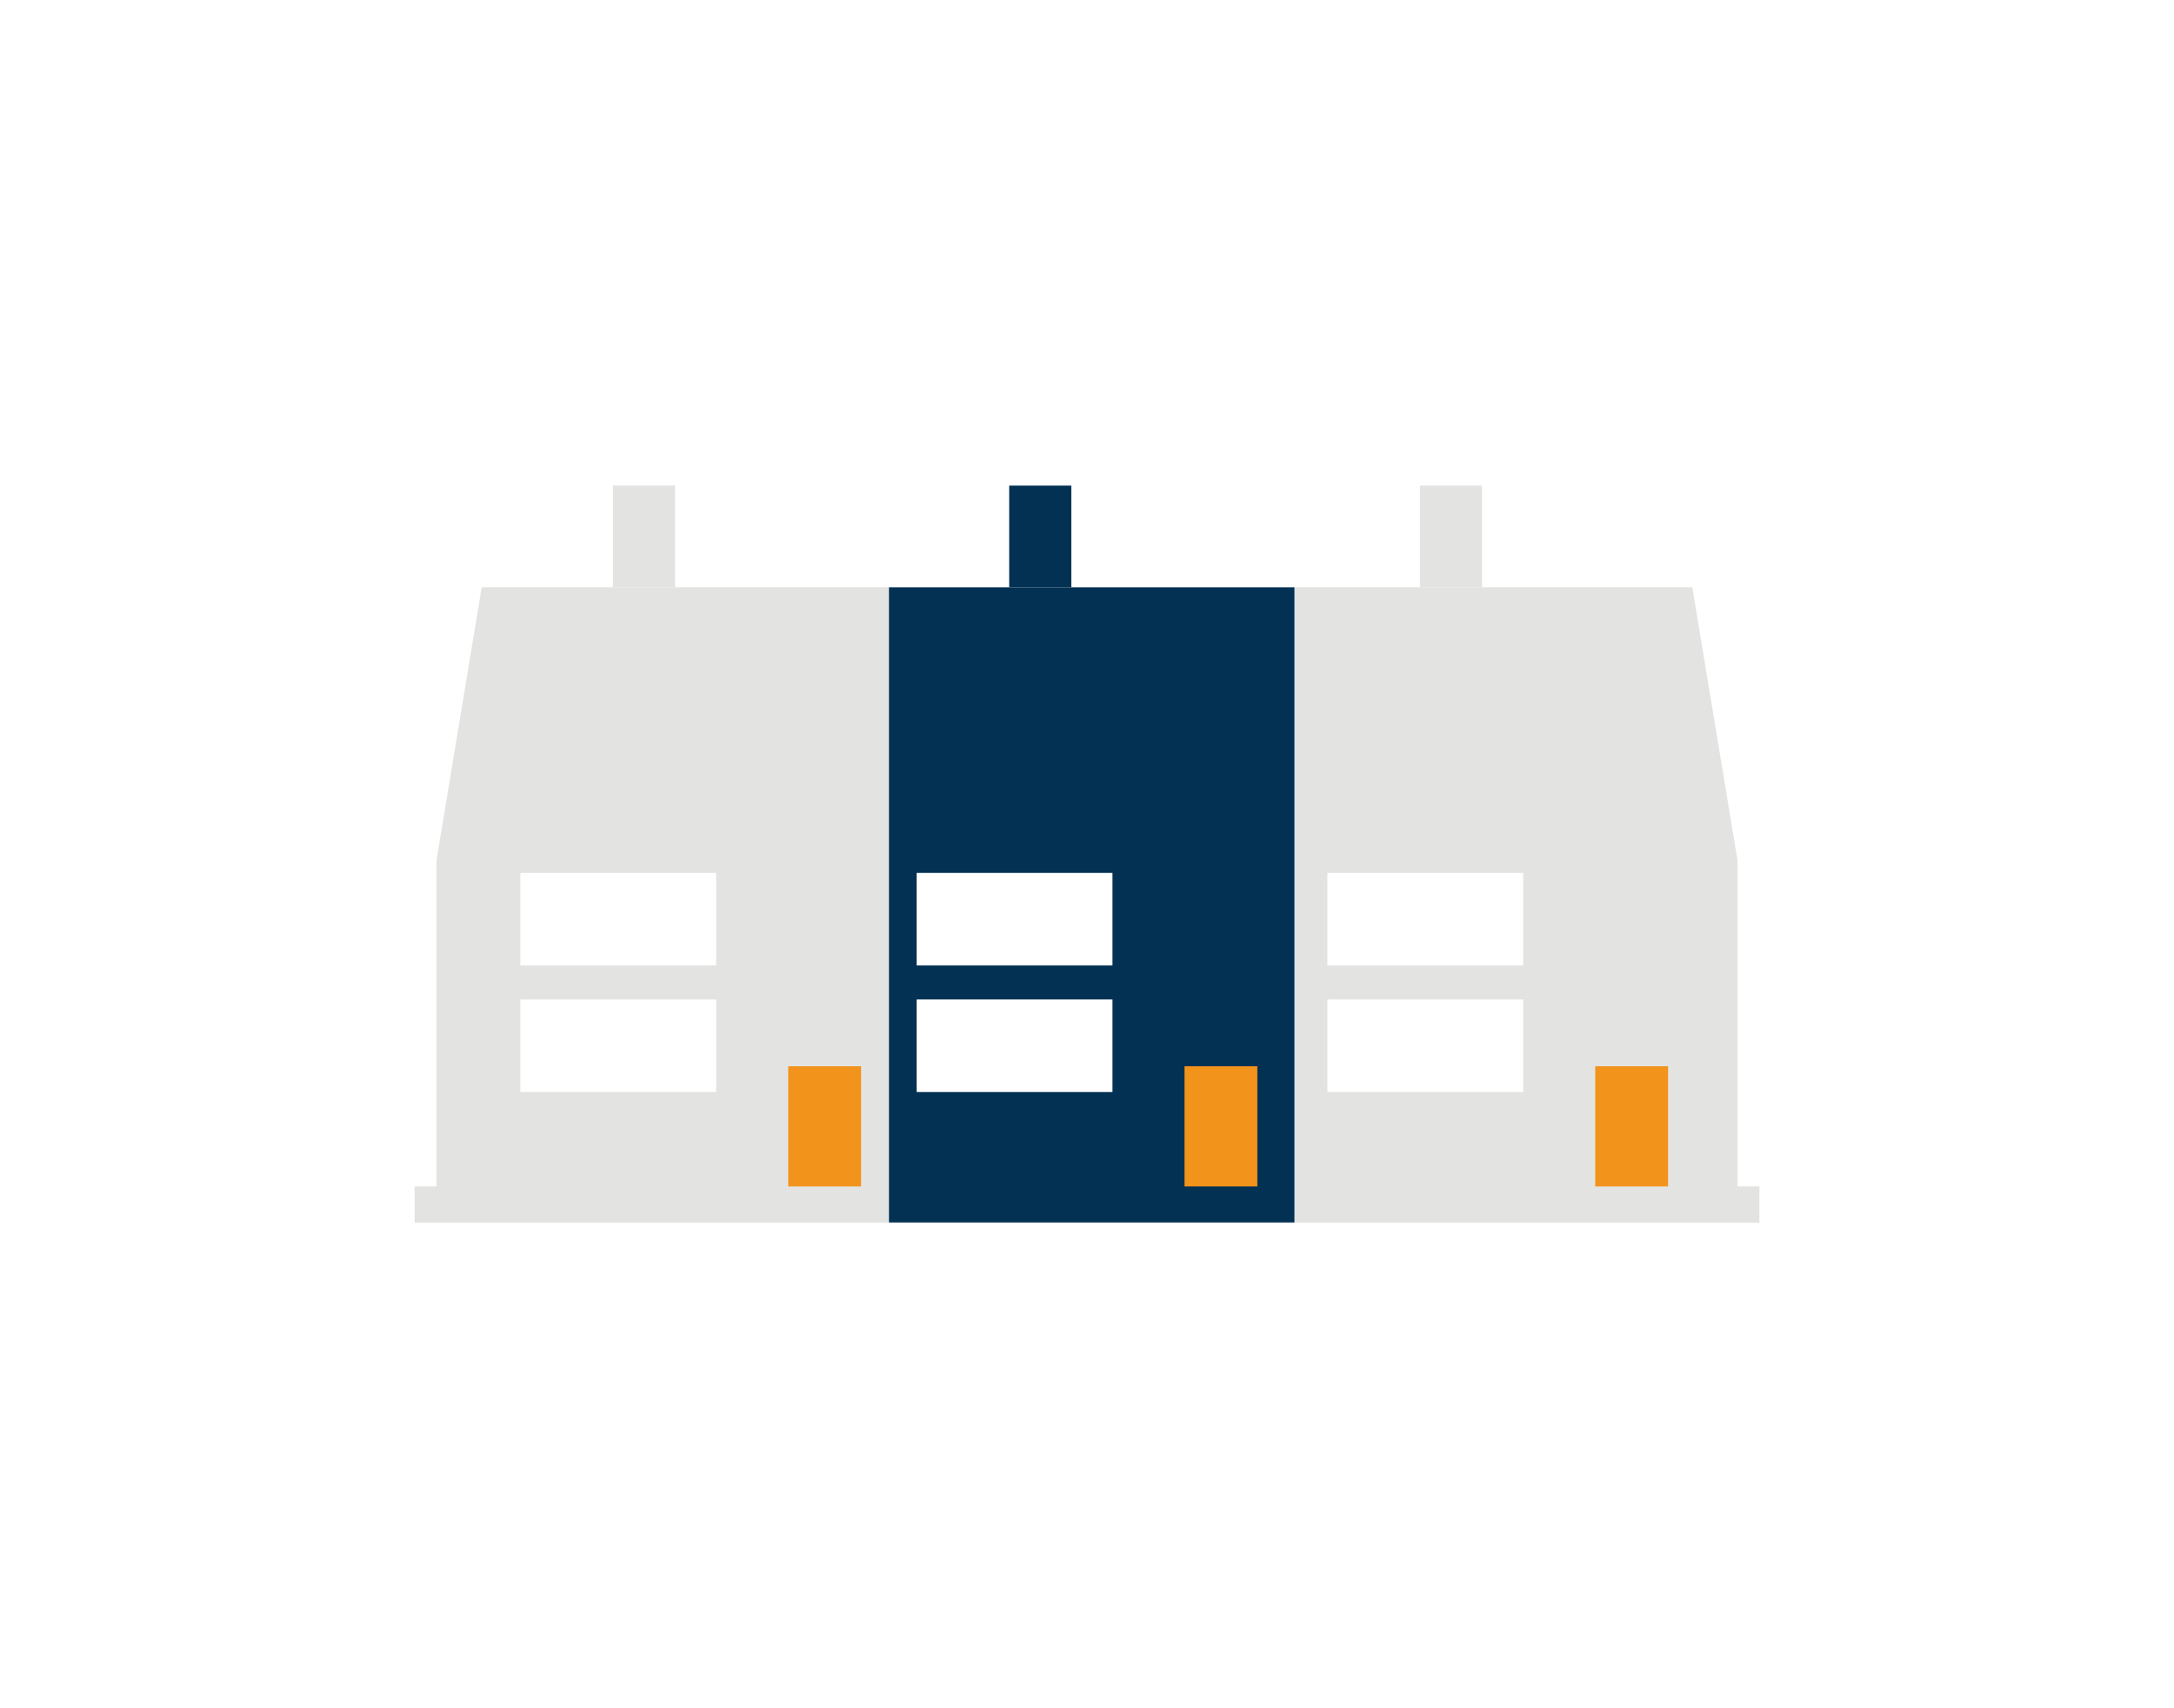 <?xml version="1.0" encoding="utf-8"?>
<!-- Generator: Adobe Illustrator 23.0.2, SVG Export Plug-In . SVG Version: 6.00 Build 0)  -->
<svg version="1.1" id="Ebene_1" xmlns="http://www.w3.org/2000/svg" xmlns:xlink="http://www.w3.org/1999/xlink" x="0px" y="0px"
	 viewBox="0 0 1400 1100" style="enable-background:new 0 0 1400 1100;" xml:space="preserve">
<style type="text/css">
	.st0{fill:#FFFFFF;}
	.st1{fill:#033153;}
	.st2{fill:#E3E3E2;}
	.st3{fill:#F2931B;}
</style>
<rect y="0" class="st0" width="1400" height="1100"/>
<title>clock</title>
<g>
	<rect x="572.4" y="378.2" class="st1" width="261.3" height="409"/>
	<polygon class="st2" points="1133,764 1118.9,764 1118.9,553.9 1089.8,378.2 833.7,378.2 833.7,787.3 1133,787.3 	"/>
	<polygon class="st2" points="310.2,378.2 281.1,553.9 281.1,764 281.1,764 267,764 267,787.3 572.4,787.3 572.4,378.2 	"/>
	<rect x="335.1" y="562.1" class="st0" width="126.1" height="59.6"/>
	<rect x="335.1" y="643.6" class="st0" width="126.1" height="59.6"/>
	<rect x="507.6" y="686.6" class="st3" width="46.9" height="77.4"/>
	<rect x="854.8" y="562.1" class="st0" width="126.1" height="59.6"/>
	<rect x="854.8" y="643.6" class="st0" width="126.1" height="59.6"/>
	<rect x="1027.3" y="686.6" class="st3" width="46.9" height="77.4"/>
	<rect x="590.3" y="562.1" class="st0" width="126.1" height="59.6"/>
	<rect x="590.3" y="643.6" class="st0" width="126.1" height="59.6"/>
	<rect x="762.8" y="686.6" class="st3" width="46.9" height="77.4"/>
	<rect x="394.7" y="312.7" class="st2" width="40" height="65.5"/>
	<rect x="649.9" y="312.7" class="st1" width="40" height="65.5"/>
	<rect x="914.4" y="312.7" class="st2" width="40" height="65.5"/>
</g>
</svg>
